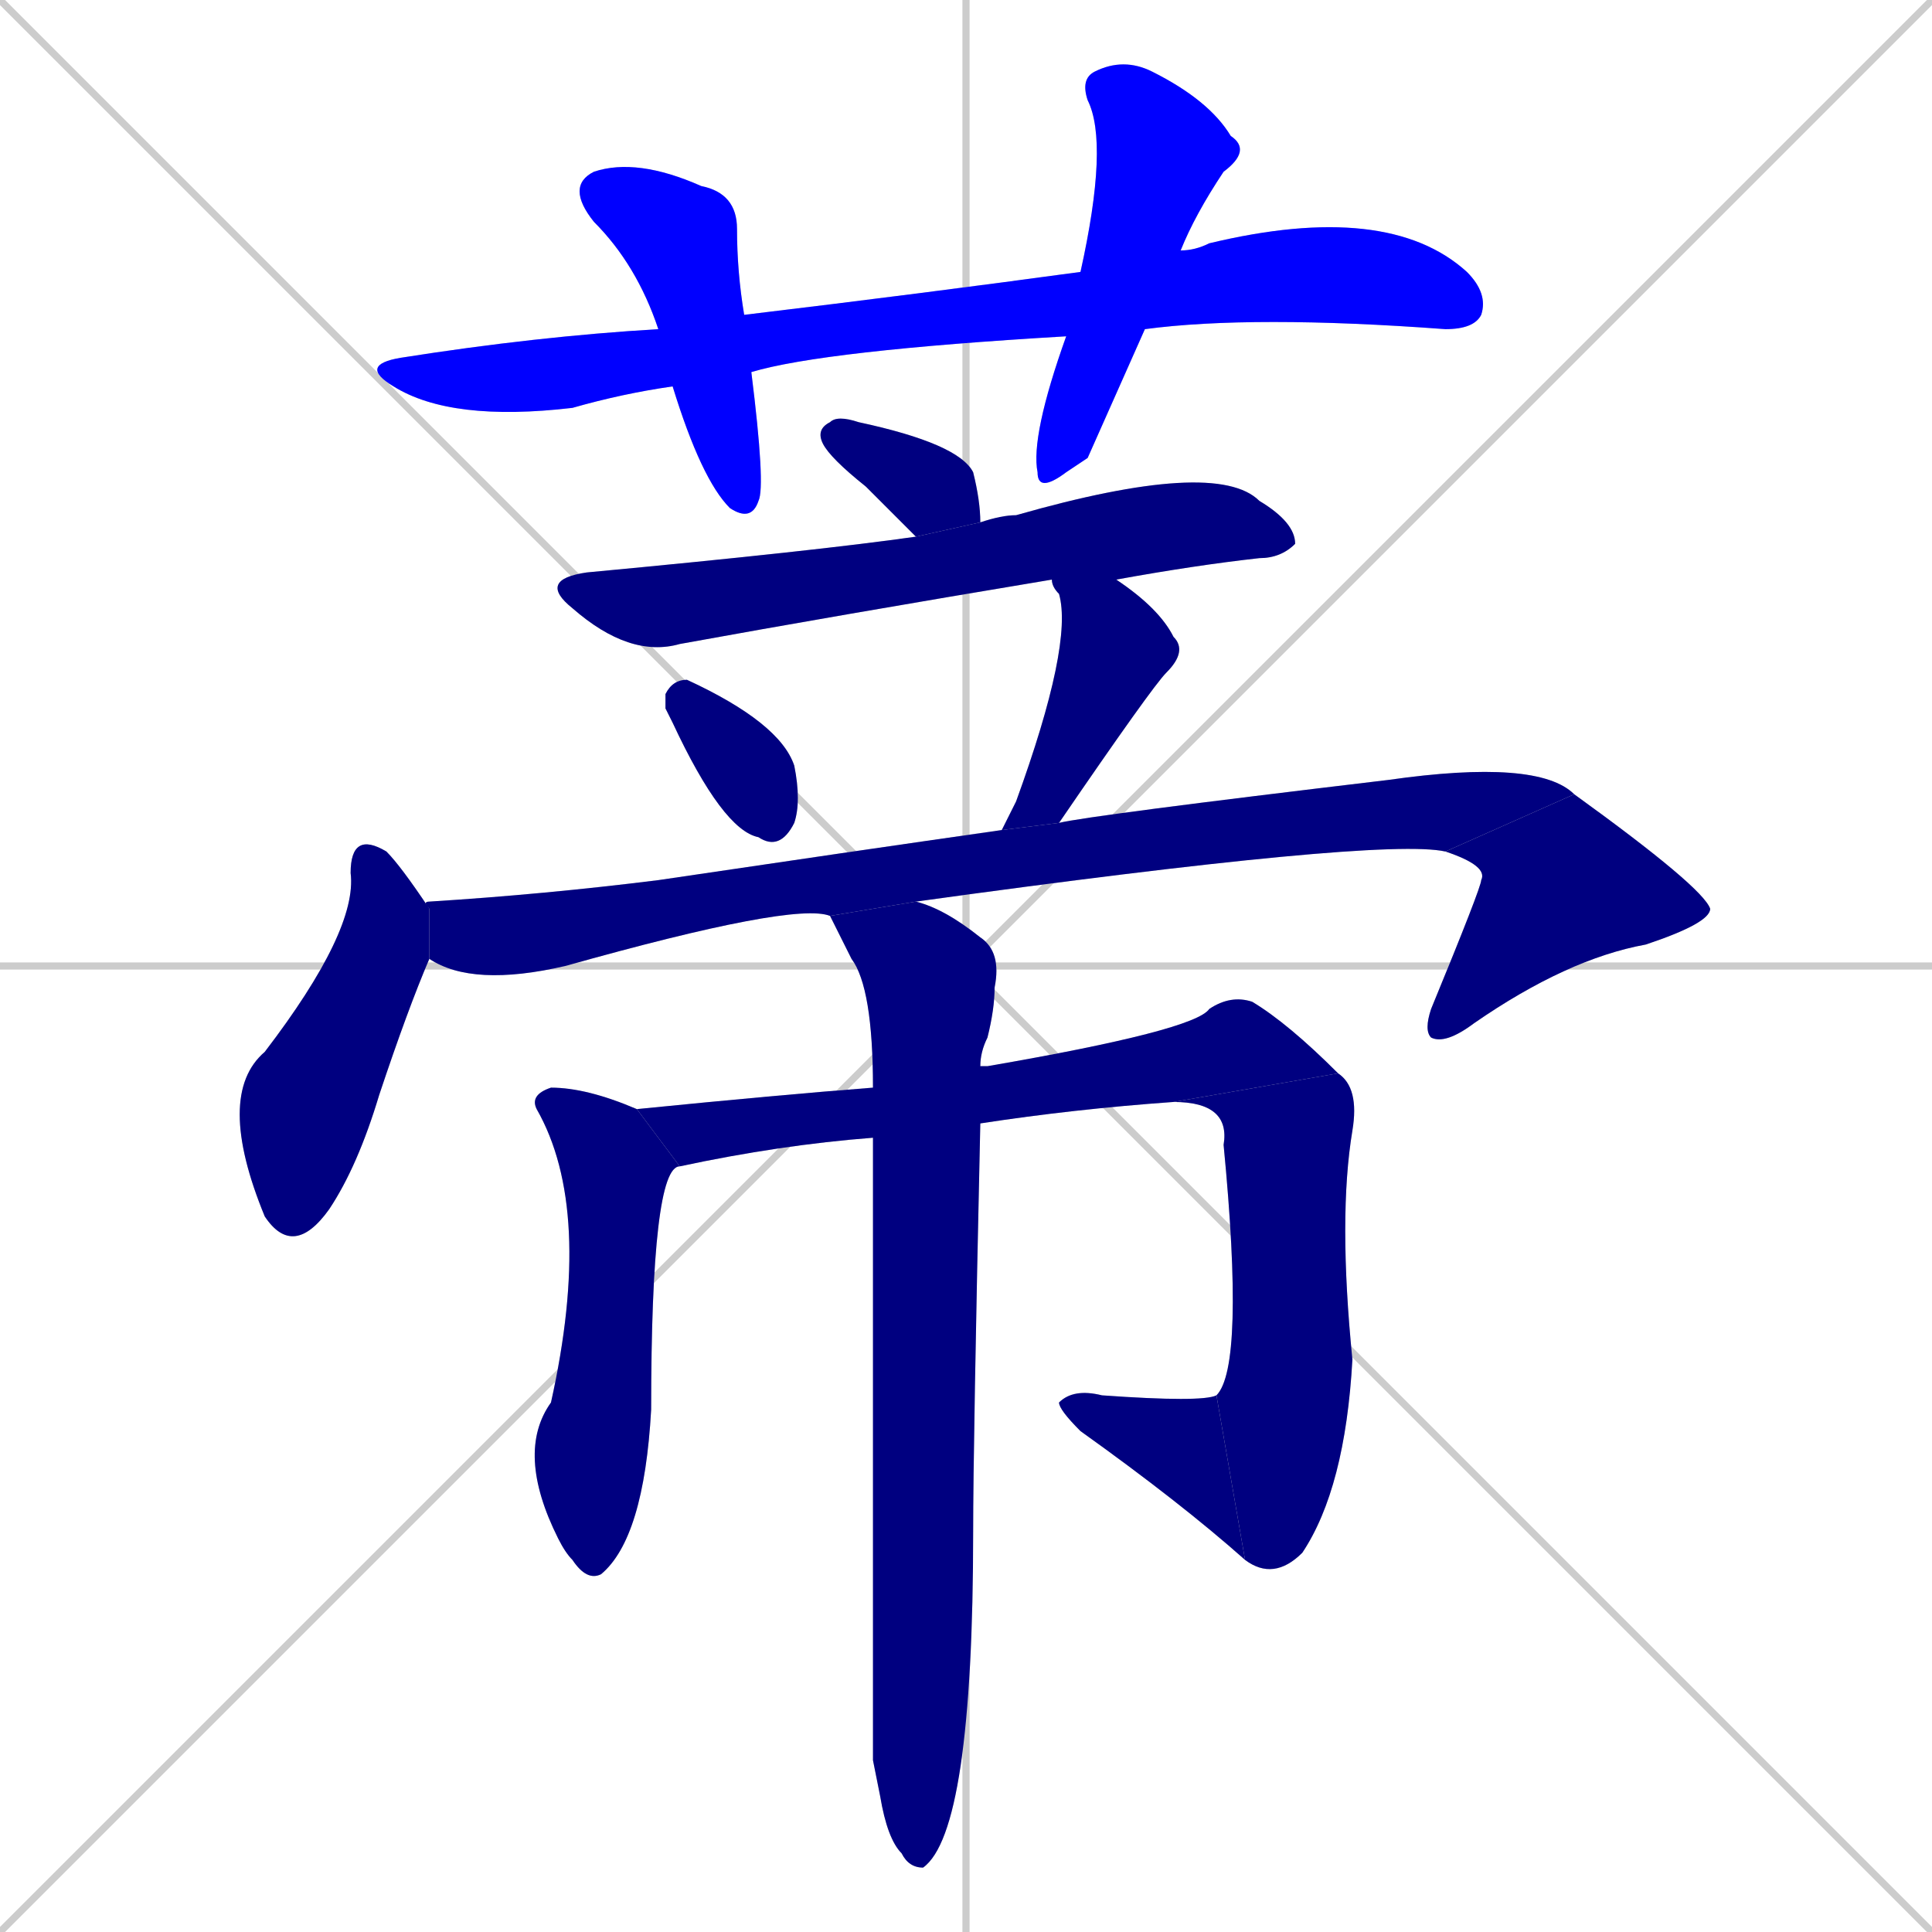 <svg xmlns="http://www.w3.org/2000/svg" xmlns:xlink="http://www.w3.org/1999/xlink" width="270" height="270"><defs><clipPath id="clip-mask-1"><rect x="50" y="28" width="158" height="31"><animate attributeName="x" from="-108" to="50" dur="0.585" begin="0; animate15.end + 1" id="animate1" fill="freeze"/></rect></clipPath><clipPath id="clip-mask-2"><rect x="79" y="22" width="28" height="51"><set attributeName="y" to="-29" begin="0; animate15.end + 1" /><animate attributeName="y" from="-29" to="22" dur="0.189" begin="animate1.end + 0.5" id="animate2" fill="freeze"/></rect></clipPath><clipPath id="clip-mask-3"><rect x="144" y="8" width="31" height="61"><set attributeName="y" to="-53" begin="0; animate15.end + 1" /><animate attributeName="y" from="-53" to="8" dur="0.226" begin="animate2.end + 0.5" id="animate3" fill="freeze"/></rect></clipPath><clipPath id="clip-mask-4"><rect x="114" y="58" width="23" height="17"><set attributeName="x" to="91" begin="0; animate15.end + 1" /><animate attributeName="x" from="91" to="114" dur="0.085" begin="animate3.end + 0.5" id="animate4" fill="freeze"/></rect></clipPath><clipPath id="clip-mask-5"><rect x="75" y="64" width="106" height="28"><set attributeName="x" to="-31" begin="0; animate15.end + 1" /><animate attributeName="x" from="-31" to="75" dur="0.393" begin="animate4.end + 0.5" id="animate5" fill="freeze"/></rect></clipPath><clipPath id="clip-mask-6"><rect x="93" y="95" width="19" height="24"><set attributeName="y" to="71" begin="0; animate15.end + 1" /><animate attributeName="y" from="71" to="95" dur="0.089" begin="animate5.end + 0.5" id="animate6" fill="freeze"/></rect></clipPath><clipPath id="clip-mask-7"><rect x="140" y="81" width="26" height="35"><set attributeName="y" to="46" begin="0; animate15.end + 1" /><animate attributeName="y" from="46" to="81" dur="0.130" begin="animate6.end + 0.5" id="animate7" fill="freeze"/></rect></clipPath><clipPath id="clip-mask-8"><rect x="30" y="116" width="30" height="60"><set attributeName="y" to="56" begin="0; animate15.end + 1" /><animate attributeName="y" from="56" to="116" dur="0.222" begin="animate7.end + 0.5" id="animate8" fill="freeze"/></rect></clipPath><clipPath id="clip-mask-9"><rect x="59" y="106" width="161" height="32"><set attributeName="x" to="-102" begin="0; animate15.end + 1" /><animate attributeName="x" from="-102" to="59" dur="0.596" begin="animate8.end + 0.5" id="animate9" fill="freeze"/></rect></clipPath><clipPath id="clip-mask-10"><rect x="199" y="111" width="40" height="35"><set attributeName="y" to="76" begin="0; animate15.end + 1" /><animate attributeName="y" from="76" to="111" dur="0.130" begin="animate9.end" id="animate10" fill="freeze"/></rect></clipPath><clipPath id="clip-mask-11"><rect x="72" y="152" width="23" height="69"><set attributeName="y" to="83" begin="0; animate15.end + 1" /><animate attributeName="y" from="83" to="152" dur="0.256" begin="animate10.end + 0.5" id="animate11" fill="freeze"/></rect></clipPath><clipPath id="clip-mask-12"><rect x="89" y="139" width="98" height="24"><set attributeName="x" to="-9" begin="0; animate15.end + 1" /><animate attributeName="x" from="-9" to="89" dur="0.363" begin="animate11.end + 0.5" id="animate12" fill="freeze"/></rect></clipPath><clipPath id="clip-mask-13"><rect x="164" y="150" width="26" height="71"><set attributeName="y" to="79" begin="0; animate15.end + 1" /><animate attributeName="y" from="79" to="150" dur="0.263" begin="animate12.end" id="animate13" fill="freeze"/></rect></clipPath><clipPath id="clip-mask-14"><rect x="148" y="194" width="26" height="24"><set attributeName="x" to="174" begin="0; animate15.end + 1" /><animate attributeName="x" from="174" to="148" dur="0.096" begin="animate13.end" id="animate14" fill="freeze"/></rect></clipPath><clipPath id="clip-mask-15"><rect x="116" y="126" width="24" height="135"><set attributeName="y" to="-9" begin="0; animate15.end + 1" /><animate attributeName="y" from="-9" to="126" dur="0.500" begin="animate14.end + 0.5" id="animate15" fill="freeze"/></rect></clipPath></defs><path d="M 0 0 L 270 270 M 270 0 L 0 270 M 135 0 L 135 270 M 0 135 L 270 135" stroke="#CCCCCC" /><path d="M 149 47 Q 115 49 105 52 L 94 54 Q 87 55 80 57 Q 63 59 55 54 Q 50 51 56 50 Q 75 47 92 46 L 104 44 Q 129 41 151 38 L 165 35 Q 167 35 169 34 Q 194 28 205 38 Q 208 41 207 44 Q 206 46 202 46 Q 175 44 160 46" fill="#CCCCCC"/><path d="M 105 52 Q 107 68 106 70 Q 105 73 102 71 Q 98 67 94 54 L 92 46 Q 89 37 83 31 Q 79 26 83 24 Q 89 22 98 26 Q 103 27 103 32 Q 103 38 104 44" fill="#CCCCCC"/><path d="M 152 64 L 149 66 Q 145 69 145 66 Q 144 61 149 47 L 151 38 Q 155 20 152 14 Q 151 11 153 10 Q 157 8 161 10 Q 169 14 172 19 Q 175 21 171 24 Q 167 30 165 35 L 160 46" fill="#CCCCCC"/><path d="M 128 75 Q 124 71 121 68 Q 116 64 115 62 Q 114 60 116 59 Q 117 58 120 59 Q 134 62 136 66 Q 137 70 137 73" fill="#CCCCCC"/><path d="M 147 81 Q 117 86 95 90 Q 88 92 80 85 Q 75 81 82 80 Q 114 77 128 75 L 137 73 Q 140 72 142 72 Q 170 64 176 70 Q 181 73 181 76 Q 179 78 176 78 Q 167 79 156 81" fill="#CCCCCC"/><path d="M 93 99 L 93 97 Q 94 95 96 95 Q 109 101 111 107 Q 112 112 111 115 Q 109 119 106 117 Q 101 116 94 101" fill="#CCCCCC"/><path d="M 140 116 Q 141 114 142 112 Q 150 90 148 83 Q 147 82 147 81 L 156 81 Q 162 85 164 89 Q 166 91 163 94 Q 161 96 148 115" fill="#CCCCCC"/><path d="M 60 134 Q 57 141 53 153 Q 50 163 46 169 Q 41 176 37 170 Q 30 153 37 147 Q 50 130 49 122 Q 49 116 54 119 Q 56 121 60 127" fill="#CCCCCC"/><path d="M 116 128 Q 111 126 79 135 Q 66 138 60 134 L 60 127 Q 59 126 60 126 Q 76 125 92 123 Q 119 119 140 116 L 148 115 Q 152 114 194 109 Q 215 106 220 111 L 202 119 Q 193 117 128 126" fill="#CCCCCC"/><path d="M 220 111 Q 238 124 239 127 Q 239 129 230 132 Q 219 134 206 143 Q 202 146 200 145 Q 199 144 200 141 Q 207 124 207 123 Q 208 121 202 119" fill="#CCCCCC"/><path d="M 95 163 Q 91 163 91 197 Q 90 215 84 220 Q 82 221 80 218 Q 79 217 78 215 Q 72 203 77 196 Q 83 169 75 155 Q 74 153 77 152 Q 82 152 89 155" fill="#CCCCCC"/><path d="M 122 159 Q 109 160 95 163 L 89 155 Q 109 153 122 152 L 137 149 Q 137 149 138 149 Q 167 144 169 141 Q 172 139 175 140 Q 180 143 187 150 L 164 154 Q 150 155 137 157" fill="#CCCCCC"/><path d="M 187 150 Q 190 152 189 158 Q 187 170 189 190 Q 188 208 182 217 Q 178 221 174 218 L 170 195 Q 174 191 171 160 Q 172 154 164 154" fill="#CCCCCC"/><path d="M 174 218 Q 165 210 151 200 Q 148 197 148 196 Q 150 194 154 195 Q 168 196 170 195" fill="#CCCCCC"/><path d="M 122 246 L 122 159 L 122 152 Q 122 138 119 134 Q 116 128 116 128 L 128 126 Q 132 127 137 131 Q 140 133 139 138 Q 139 141 138 145 Q 137 147 137 149 L 137 157 Q 136 202 136 214 Q 136 256 129 261 Q 127 261 126 259 Q 124 257 123 251" fill="#CCCCCC"/><path d="M 149 47 Q 115 49 105 52 L 94 54 Q 87 55 80 57 Q 63 59 55 54 Q 50 51 56 50 Q 75 47 92 46 L 104 44 Q 129 41 151 38 L 165 35 Q 167 35 169 34 Q 194 28 205 38 Q 208 41 207 44 Q 206 46 202 46 Q 175 44 160 46" fill="#0000ff" clip-path="url(#clip-mask-1)" /><path d="M 105 52 Q 107 68 106 70 Q 105 73 102 71 Q 98 67 94 54 L 92 46 Q 89 37 83 31 Q 79 26 83 24 Q 89 22 98 26 Q 103 27 103 32 Q 103 38 104 44" fill="#0000ff" clip-path="url(#clip-mask-2)" /><path d="M 152 64 L 149 66 Q 145 69 145 66 Q 144 61 149 47 L 151 38 Q 155 20 152 14 Q 151 11 153 10 Q 157 8 161 10 Q 169 14 172 19 Q 175 21 171 24 Q 167 30 165 35 L 160 46" fill="#0000ff" clip-path="url(#clip-mask-3)" /><path d="M 128 75 Q 124 71 121 68 Q 116 64 115 62 Q 114 60 116 59 Q 117 58 120 59 Q 134 62 136 66 Q 137 70 137 73" fill="#000080" clip-path="url(#clip-mask-4)" /><path d="M 147 81 Q 117 86 95 90 Q 88 92 80 85 Q 75 81 82 80 Q 114 77 128 75 L 137 73 Q 140 72 142 72 Q 170 64 176 70 Q 181 73 181 76 Q 179 78 176 78 Q 167 79 156 81" fill="#000080" clip-path="url(#clip-mask-5)" /><path d="M 93 99 L 93 97 Q 94 95 96 95 Q 109 101 111 107 Q 112 112 111 115 Q 109 119 106 117 Q 101 116 94 101" fill="#000080" clip-path="url(#clip-mask-6)" /><path d="M 140 116 Q 141 114 142 112 Q 150 90 148 83 Q 147 82 147 81 L 156 81 Q 162 85 164 89 Q 166 91 163 94 Q 161 96 148 115" fill="#000080" clip-path="url(#clip-mask-7)" /><path d="M 60 134 Q 57 141 53 153 Q 50 163 46 169 Q 41 176 37 170 Q 30 153 37 147 Q 50 130 49 122 Q 49 116 54 119 Q 56 121 60 127" fill="#000080" clip-path="url(#clip-mask-8)" /><path d="M 116 128 Q 111 126 79 135 Q 66 138 60 134 L 60 127 Q 59 126 60 126 Q 76 125 92 123 Q 119 119 140 116 L 148 115 Q 152 114 194 109 Q 215 106 220 111 L 202 119 Q 193 117 128 126" fill="#000080" clip-path="url(#clip-mask-9)" /><path d="M 220 111 Q 238 124 239 127 Q 239 129 230 132 Q 219 134 206 143 Q 202 146 200 145 Q 199 144 200 141 Q 207 124 207 123 Q 208 121 202 119" fill="#000080" clip-path="url(#clip-mask-10)" /><path d="M 95 163 Q 91 163 91 197 Q 90 215 84 220 Q 82 221 80 218 Q 79 217 78 215 Q 72 203 77 196 Q 83 169 75 155 Q 74 153 77 152 Q 82 152 89 155" fill="#000080" clip-path="url(#clip-mask-11)" /><path d="M 122 159 Q 109 160 95 163 L 89 155 Q 109 153 122 152 L 137 149 Q 137 149 138 149 Q 167 144 169 141 Q 172 139 175 140 Q 180 143 187 150 L 164 154 Q 150 155 137 157" fill="#000080" clip-path="url(#clip-mask-12)" /><path d="M 187 150 Q 190 152 189 158 Q 187 170 189 190 Q 188 208 182 217 Q 178 221 174 218 L 170 195 Q 174 191 171 160 Q 172 154 164 154" fill="#000080" clip-path="url(#clip-mask-13)" /><path d="M 174 218 Q 165 210 151 200 Q 148 197 148 196 Q 150 194 154 195 Q 168 196 170 195" fill="#000080" clip-path="url(#clip-mask-14)" /><path d="M 122 246 L 122 159 L 122 152 Q 122 138 119 134 Q 116 128 116 128 L 128 126 Q 132 127 137 131 Q 140 133 139 138 Q 139 141 138 145 Q 137 147 137 149 L 137 157 Q 136 202 136 214 Q 136 256 129 261 Q 127 261 126 259 Q 124 257 123 251" fill="#000080" clip-path="url(#clip-mask-15)" /></svg>
